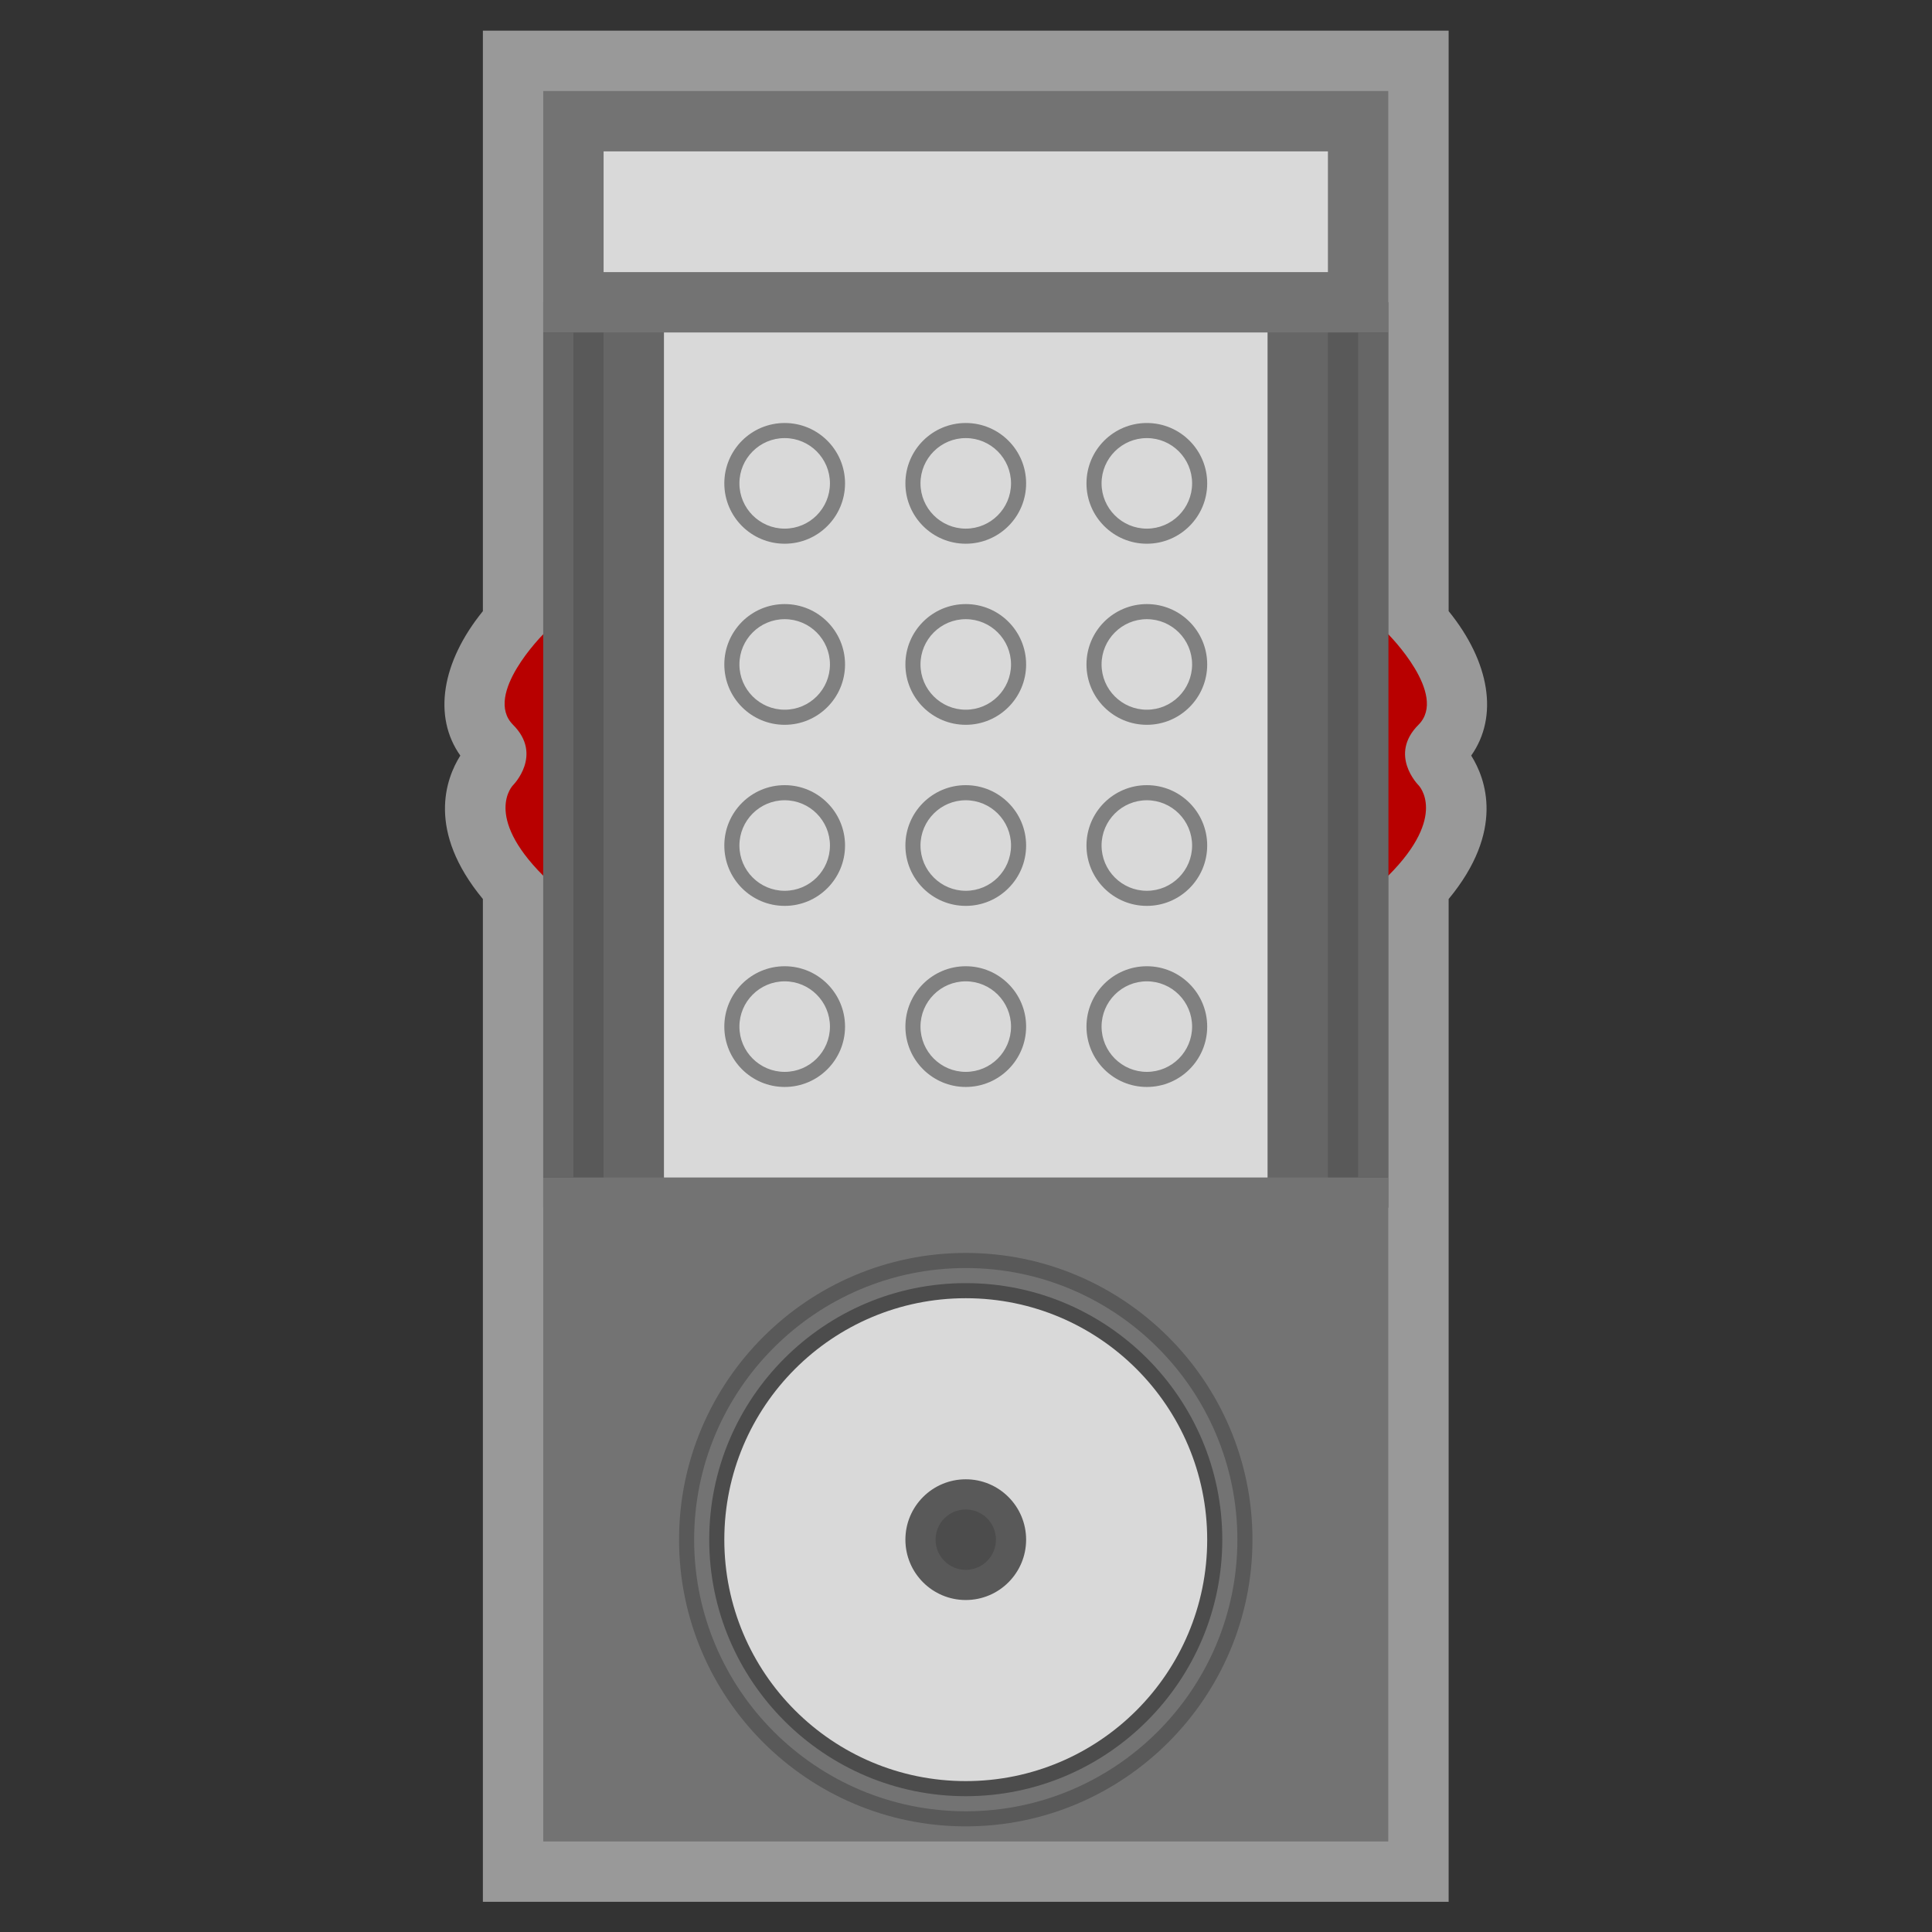 <?xml version="1.0" encoding="UTF-8" standalone="no"?>
<svg
   xmlns:dc="http://purl.org/dc/elements/1.1/"
   xmlns:cc="http://creativecommons.org/ns#"
   xmlns:rdf="http://www.w3.org/1999/02/22-rdf-syntax-ns#"
   xmlns:svg="http://www.w3.org/2000/svg"
   xmlns="http://www.w3.org/2000/svg"
   viewBox="0 0 341.333 341.333"
   height="256"
   width="256"
   xml:space="preserve"
   id="svg2"
   version="1.1"><rect x="0" y="0" width="341.333" height="341.333" fill="#333333" stroke="none"/><defs
     id="defs6"><clipPath
       id="clipPath18"
       clipPathUnits="userSpaceOnUse"><path
         id="path16"
         d="M 0,256 H 256 V 0 H 0 Z" /></clipPath><clipPath
       id="clipPath26"
       clipPathUnits="userSpaceOnUse"><path
         id="path24"
         d="M 58.904,252 H 197.096 V 4 H 58.904 Z" /></clipPath></defs><g
     transform="matrix(1.333,0,0,-1.333,0,341.333)"
     id="g10"><g
       id="g12"><g
         clip-path="url(#clipPath18)"
         id="g14"><g
           id="g20"><g
             id="g22" /><g
             id="g34"><g
               style="opacity:0.5"
               id="g32"
               clip-path="url(#clipPath26)"><g
                 id="g30"
                 transform="translate(192.001,175.065)"><path
                   id="path28"
                   style="fill:#ffffff;fill-opacity:1;fill-rule:nonzero;stroke:none"
                   d="m 0,0 v 36.936 4 28 8 h -8 -112 -8 v -8 -28 -4 V 0 c -5.494,-6.77 -6.636,-13.998 -2.991,-19.146 -1.93,-3.069 -4.487,-9.966 2.991,-19.01 v -36.908 -4 -84 -8 h 8 112 8 v 8 84 4 36.908 c 7.478,9.045 4.92,15.942 2.989,19.011 C 6.634,-13.994 5.491,-6.768 0,0" /></g></g></g></g><g
           transform="translate(72,172)"
           id="g36"><path
             id="path38"
             style="fill:#b80000;fill-opacity:1;fill-rule:nonzero;stroke:none"
             d="m 0,0 c 0,0 -8,-8 -4,-12 4,-4 0,-8 0,-8 0,0 -4,-4 4,-12 H 4 V 0 Z" /></g><g
           transform="translate(184,172)"
           id="g40"><path
             id="path42"
             style="fill:#b80000;fill-opacity:1;fill-rule:nonzero;stroke:none"
             d="m 0,0 c 0,0 8,-8 4,-12 -4,-4 0,-8 0,-8 0,0 4,-4 -4,-12 H -4 V 0 Z" /></g><path
           id="path44"
           style="fill:#595959;fill-opacity:1;fill-rule:nonzero;stroke:none"
           d="M 184,96 H 72 v 120 h 112 z" /><path
           id="path46"
           style="fill:#666666;fill-opacity:1;fill-rule:nonzero;stroke:none"
           d="M 176,92 H 80 v 128 h 96 z" /><path
           id="path48"
           style="fill:#737373;fill-opacity:1;fill-rule:nonzero;stroke:none"
           d="M 184,212 H 72 v 32 h 112 z" /><path
           id="path50"
           style="fill:#737373;fill-opacity:1;fill-rule:nonzero;stroke:none"
           d="M 184,12 H 72 v 88 h 112 z" /><path
           id="path52"
           style="fill:#d9d9d9;fill-opacity:1;fill-rule:nonzero;stroke:none"
           d="M 168,100 H 88 v 112 h 80 z" /><g
           transform="translate(104,200)"
           id="g54"><path
             id="path56"
             style="fill:#808080;fill-opacity:1;fill-rule:nonzero;stroke:none"
             d="m 0,0 c -4.418,0 -8,-3.582 -8,-8 0,-4.418 3.582,-8 8,-8 4.418,0 8,3.582 8,8 0,4.418 -3.582,8 -8,8 m 0,-2 c 3.309,0 6,-2.691 6,-6 0,-3.309 -2.691,-6 -6,-6 -3.309,0 -6,2.691 -6,6 0,3.309 2.691,6 6,6" /></g><g
           transform="translate(128,200)"
           id="g58"><path
             id="path60"
             style="fill:#808080;fill-opacity:1;fill-rule:nonzero;stroke:none"
             d="m 0,0 c -4.418,0 -8,-3.582 -8,-8 0,-4.418 3.582,-8 8,-8 4.418,0 8,3.582 8,8 0,4.418 -3.582,8 -8,8 m 0,-2 c 3.309,0 6,-2.691 6,-6 0,-3.309 -2.691,-6 -6,-6 -3.309,0 -6,2.691 -6,6 0,3.309 2.691,6 6,6" /></g><g
           transform="translate(152,200)"
           id="g62"><path
             id="path64"
             style="fill:#808080;fill-opacity:1;fill-rule:nonzero;stroke:none"
             d="m 0,0 c -4.418,0 -8,-3.582 -8,-8 0,-4.418 3.582,-8 8,-8 4.418,0 8,3.582 8,8 0,4.418 -3.582,8 -8,8 m 0,-2 c 3.309,0 6,-2.691 6,-6 0,-3.309 -2.691,-6 -6,-6 -3.309,0 -6,2.691 -6,6 0,3.309 2.691,6 6,6" /></g><g
           transform="translate(104,176)"
           id="g66"><path
             id="path68"
             style="fill:#808080;fill-opacity:1;fill-rule:nonzero;stroke:none"
             d="m 0,0 c -4.418,0 -8,-3.582 -8,-8 0,-4.418 3.582,-8 8,-8 4.418,0 8,3.582 8,8 0,4.418 -3.582,8 -8,8 m 0,-2 c 3.309,0 6,-2.691 6,-6 0,-3.309 -2.691,-6 -6,-6 -3.309,0 -6,2.691 -6,6 0,3.309 2.691,6 6,6" /></g><g
           transform="translate(128,176)"
           id="g70"><path
             id="path72"
             style="fill:#808080;fill-opacity:1;fill-rule:nonzero;stroke:none"
             d="m 0,0 c -4.418,0 -8,-3.582 -8,-8 0,-4.418 3.582,-8 8,-8 4.418,0 8,3.582 8,8 0,4.418 -3.582,8 -8,8 m 0,-2 c 3.309,0 6,-2.691 6,-6 0,-3.309 -2.691,-6 -6,-6 -3.309,0 -6,2.691 -6,6 0,3.309 2.691,6 6,6" /></g><g
           transform="translate(152,176)"
           id="g74"><path
             id="path76"
             style="fill:#808080;fill-opacity:1;fill-rule:nonzero;stroke:none"
             d="m 0,0 c -4.418,0 -8,-3.582 -8,-8 0,-4.418 3.582,-8 8,-8 4.418,0 8,3.582 8,8 0,4.418 -3.582,8 -8,8 m 0,-2 c 3.309,0 6,-2.691 6,-6 0,-3.309 -2.691,-6 -6,-6 -3.309,0 -6,2.691 -6,6 0,3.309 2.691,6 6,6" /></g><g
           transform="translate(104,152)"
           id="g78"><path
             id="path80"
             style="fill:#808080;fill-opacity:1;fill-rule:nonzero;stroke:none"
             d="m 0,0 c -4.418,0 -8,-3.582 -8,-8 0,-4.418 3.582,-8 8,-8 4.418,0 8,3.582 8,8 0,4.418 -3.582,8 -8,8 m 0,-2 c 3.309,0 6,-2.691 6,-6 0,-3.309 -2.691,-6 -6,-6 -3.309,0 -6,2.691 -6,6 0,3.309 2.691,6 6,6" /></g><g
           transform="translate(128,152)"
           id="g82"><path
             id="path84"
             style="fill:#808080;fill-opacity:1;fill-rule:nonzero;stroke:none"
             d="m 0,0 c -4.418,0 -8,-3.582 -8,-8 0,-4.418 3.582,-8 8,-8 4.418,0 8,3.582 8,8 0,4.418 -3.582,8 -8,8 m 0,-2 c 3.309,0 6,-2.691 6,-6 0,-3.309 -2.691,-6 -6,-6 -3.309,0 -6,2.691 -6,6 0,3.309 2.691,6 6,6" /></g><g
           transform="translate(152,152)"
           id="g86"><path
             id="path88"
             style="fill:#808080;fill-opacity:1;fill-rule:nonzero;stroke:none"
             d="m 0,0 c -4.418,0 -8,-3.582 -8,-8 0,-4.418 3.582,-8 8,-8 4.418,0 8,3.582 8,8 0,4.418 -3.582,8 -8,8 m 0,-2 c 3.309,0 6,-2.691 6,-6 0,-3.309 -2.691,-6 -6,-6 -3.309,0 -6,2.691 -6,6 0,3.309 2.691,6 6,6" /></g><g
           transform="translate(104,128)"
           id="g90"><path
             id="path92"
             style="fill:#808080;fill-opacity:1;fill-rule:nonzero;stroke:none"
             d="m 0,0 c -4.418,0 -8,-3.582 -8,-8 0,-4.418 3.582,-8 8,-8 4.418,0 8,3.582 8,8 0,4.418 -3.582,8 -8,8 m 0,-2 c 3.309,0 6,-2.691 6,-6 0,-3.309 -2.691,-6 -6,-6 -3.309,0 -6,2.691 -6,6 0,3.309 2.691,6 6,6" /></g><g
           transform="translate(128,128)"
           id="g94"><path
             id="path96"
             style="fill:#808080;fill-opacity:1;fill-rule:nonzero;stroke:none"
             d="m 0,0 c -4.418,0 -8,-3.582 -8,-8 0,-4.418 3.582,-8 8,-8 4.418,0 8,3.582 8,8 0,4.418 -3.582,8 -8,8 m 0,-2 c 3.309,0 6,-2.691 6,-6 0,-3.309 -2.691,-6 -6,-6 -3.309,0 -6,2.691 -6,6 0,3.309 2.691,6 6,6" /></g><g
           transform="translate(152,128)"
           id="g98"><path
             id="path100"
             style="fill:#808080;fill-opacity:1;fill-rule:nonzero;stroke:none"
             d="m 0,0 c -4.418,0 -8,-3.582 -8,-8 0,-4.418 3.582,-8 8,-8 4.418,0 8,3.582 8,8 0,4.418 -3.582,8 -8,8 m 0,-2 c 3.309,0 6,-2.691 6,-6 0,-3.309 -2.691,-6 -6,-6 -3.309,0 -6,2.691 -6,6 0,3.309 2.691,6 6,6" /></g><g
           transform="translate(128,86)"
           id="g102"><path
             id="path104"
             style="fill:#4c4c4c;fill-opacity:1;fill-rule:nonzero;stroke:none"
             d="m 0,0 c -18.748,0 -34,-15.252 -34,-34 0,-18.748 15.252,-34 34,-34 18.748,0 34,15.252 34,34 C 34,-15.252 18.748,0 0,0" /></g><g
           transform="translate(128,90)"
           id="g106"><path
             id="path108"
             style="fill:#595959;fill-opacity:1;fill-rule:nonzero;stroke:none"
             d="m 0,0 c -20.953,0 -38,-17.047 -38,-38 0,-20.953 17.047,-38 38,-38 20.953,0 38,17.047 38,38 C 38,-17.047 20.953,0 0,0 m 0,-2 c 19.851,0 36,-16.149 36,-36 0,-19.851 -16.149,-36 -36,-36 -19.851,0 -36,16.149 -36,36 0,19.851 16.149,36 36,36" /></g><g
           transform="translate(160,52)"
           id="g110"><path
             id="path112"
             style="fill:#d9d9d9;fill-opacity:1;fill-rule:nonzero;stroke:none"
             d="m 0,0 c 0,-17.673 -14.327,-32 -32,-32 -17.673,0 -32,14.327 -32,32 0,17.673 14.327,32 32,32 C -14.327,32 0,17.673 0,0" /></g><g
           transform="translate(136,52)"
           id="g114"><path
             id="path116"
             style="fill:#595959;fill-opacity:1;fill-rule:nonzero;stroke:none"
             d="m 0,0 c 0,-4.418 -3.582,-8 -8,-8 -4.418,0 -8,3.582 -8,8 0,4.418 3.582,8 8,8 4.418,0 8,-3.582 8,-8" /></g><g
           transform="translate(132,52)"
           id="g118"><path
             id="path120"
             style="fill:#4c4c4c;fill-opacity:1;fill-rule:nonzero;stroke:none"
             d="m 0,0 c 0,-2.209 -1.791,-4 -4,-4 -2.209,0 -4,1.791 -4,4 0,2.209 1.791,4 4,4 2.209,0 4,-1.791 4,-4" /></g><path
           id="path122"
           style="fill:#d9d9d9;fill-opacity:1;fill-rule:nonzero;stroke:none"
           d="M 176,220 H 80 v 16 h 96 z" /><path
           id="path124"
           style="fill:#666666;fill-opacity:1;fill-rule:nonzero;stroke:none"
           d="m 76,100 h -4 v 112 h 4 z" /><path
           id="path126"
           style="fill:#666666;fill-opacity:1;fill-rule:nonzero;stroke:none"
           d="m 184,100 h -4 v 112 h 4 z" /></g></g></g></svg>